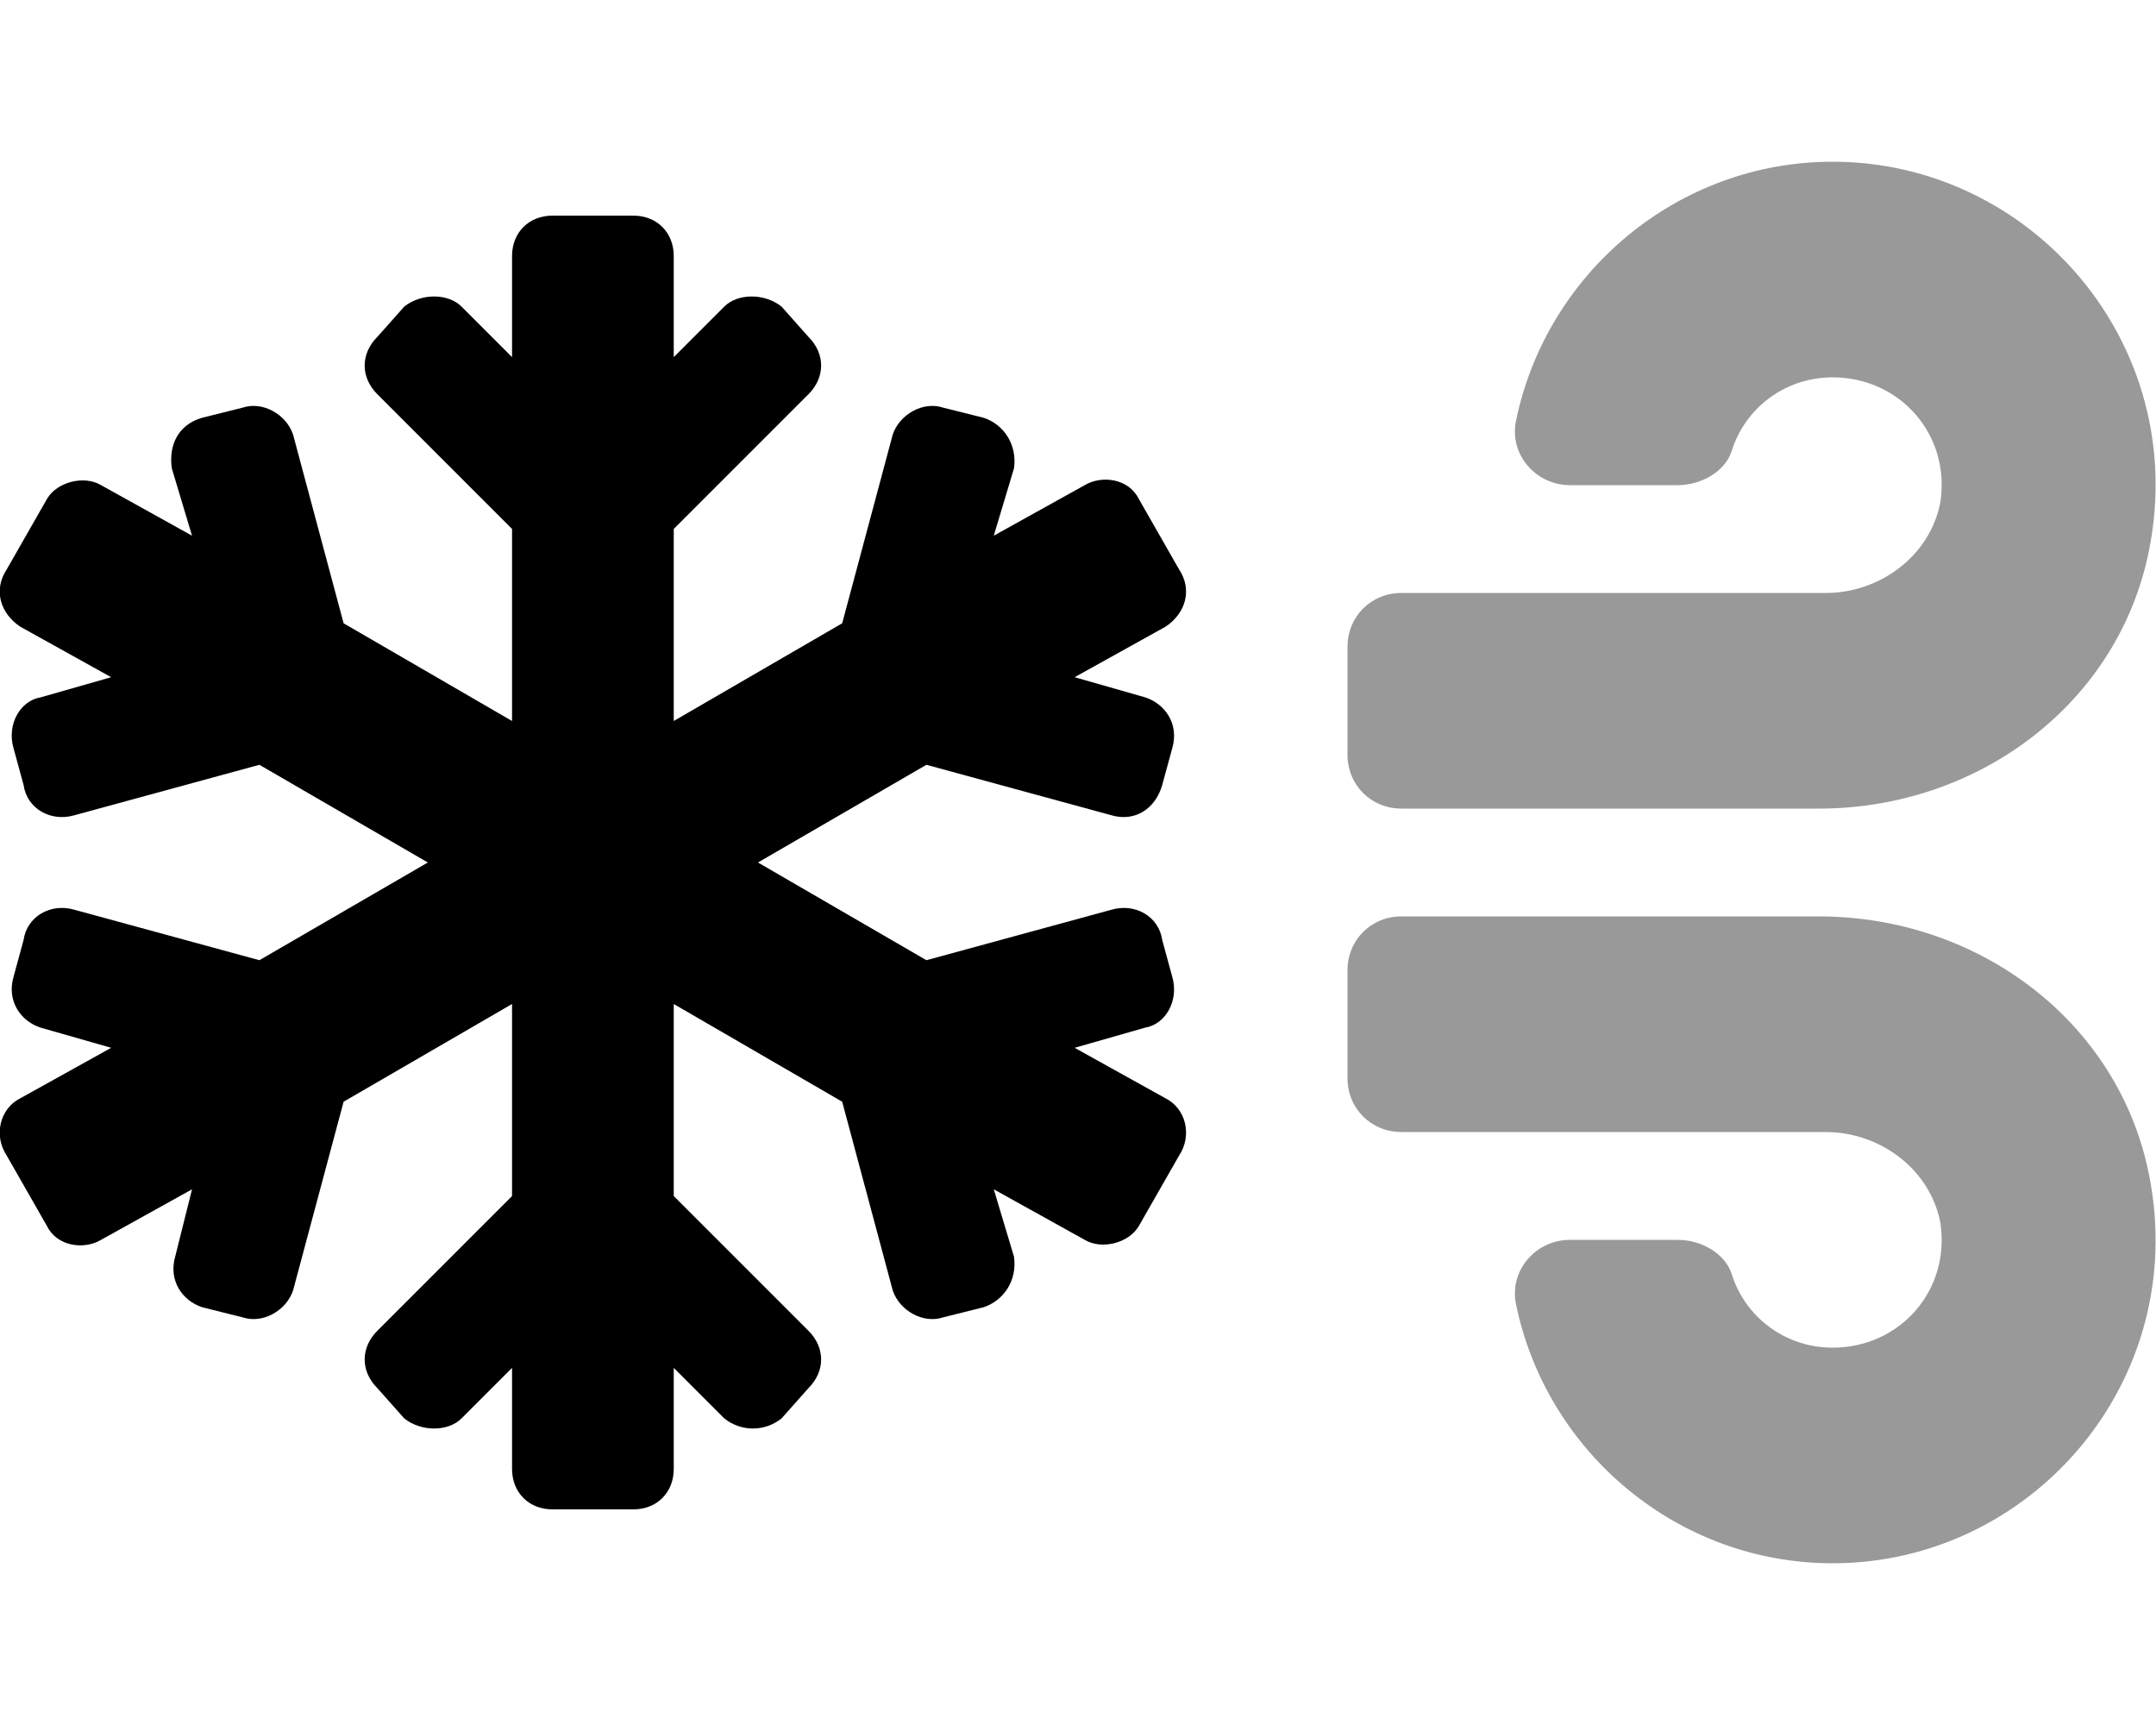 <svg xmlns="http://www.w3.org/2000/svg" viewBox="0 0 640 512"><!-- Font Awesome Pro 6.0.0-alpha1 by @fontawesome - https://fontawesome.com License - https://fontawesome.com/license (Commercial License) --><defs><style>.fa-secondary{opacity:.4}</style></defs><path d="M416 240H540C587 240 629 209 638 163C650 102 603 48 544 48C498 48 459 81 450 125C448 135 456 144 466 144H498C505 144 512 140 514 134C518 121 530 112 544 112C564 112 579 129 576 149C573 165 558 176 542 176H416C407 176 400 183 400 192V224C400 233 407 240 416 240ZM540 272H416C407 272 400 279 400 288V320C400 329 407 336 416 336H542C558 336 573 347 576 363C579 383 564 400 544 400C530 400 518 391 514 378C512 372 505 368 498 368H466C456 368 448 377 450 387C459 431 498 464 544 464C603 464 650 410 638 349C629 303 587 272 540 272Z" class="fa-secondary"/><path d="M350 169L338 148C335 142 327 141 322 144L295 159L301 139C302 132 298 126 292 124L280 121C274 119 267 123 265 129L250 185L200 214V157L240 117C245 112 245 105 240 100L232 91C227 87 219 87 215 91L200 106V76C200 69 195 64 188 64H164C157 64 152 69 152 76V106L137 91C133 87 125 87 120 91L112 100C107 105 107 112 112 117L152 157V214L102 185L87 129C85 123 78 119 72 121L60 124C53 126 50 132 51 139L57 159L30 144C25 141 17 143 14 148L2 169C-2 175 0 182 6 186L33 201L12 207C6 208 2 215 4 222L7 233C8 240 15 244 22 242L77 227L127 256L77 285L22 270C15 268 8 272 7 279L4 290C2 297 6 303 12 305L33 311L6 326C0 329 -2 337 2 343L14 364C17 370 25 371 30 368L57 353L52 373C50 380 54 386 60 388L72 391C78 393 85 389 87 383L102 327L152 298V355L112 395C107 400 107 407 112 412L120 421C125 425 133 425 137 421L152 406V436C152 443 157 448 164 448H188C195 448 200 443 200 436V406L215 421C220 425 227 425 232 421L240 412C245 407 245 400 240 395L200 355V298L250 327L265 383C267 389 274 393 280 391L292 388C298 386 302 380 301 373L295 353L322 368C327 371 335 369 338 364L350 343C354 337 352 329 346 326L319 311L340 305C346 304 350 297 348 290L345 279C344 272 337 268 330 270L275 285L225 256L275 227L330 242C337 244 343 240 345 233L348 222C350 215 346 209 340 207L319 201L346 186C352 182 354 175 350 169Z" class="fa-primary"/></svg>